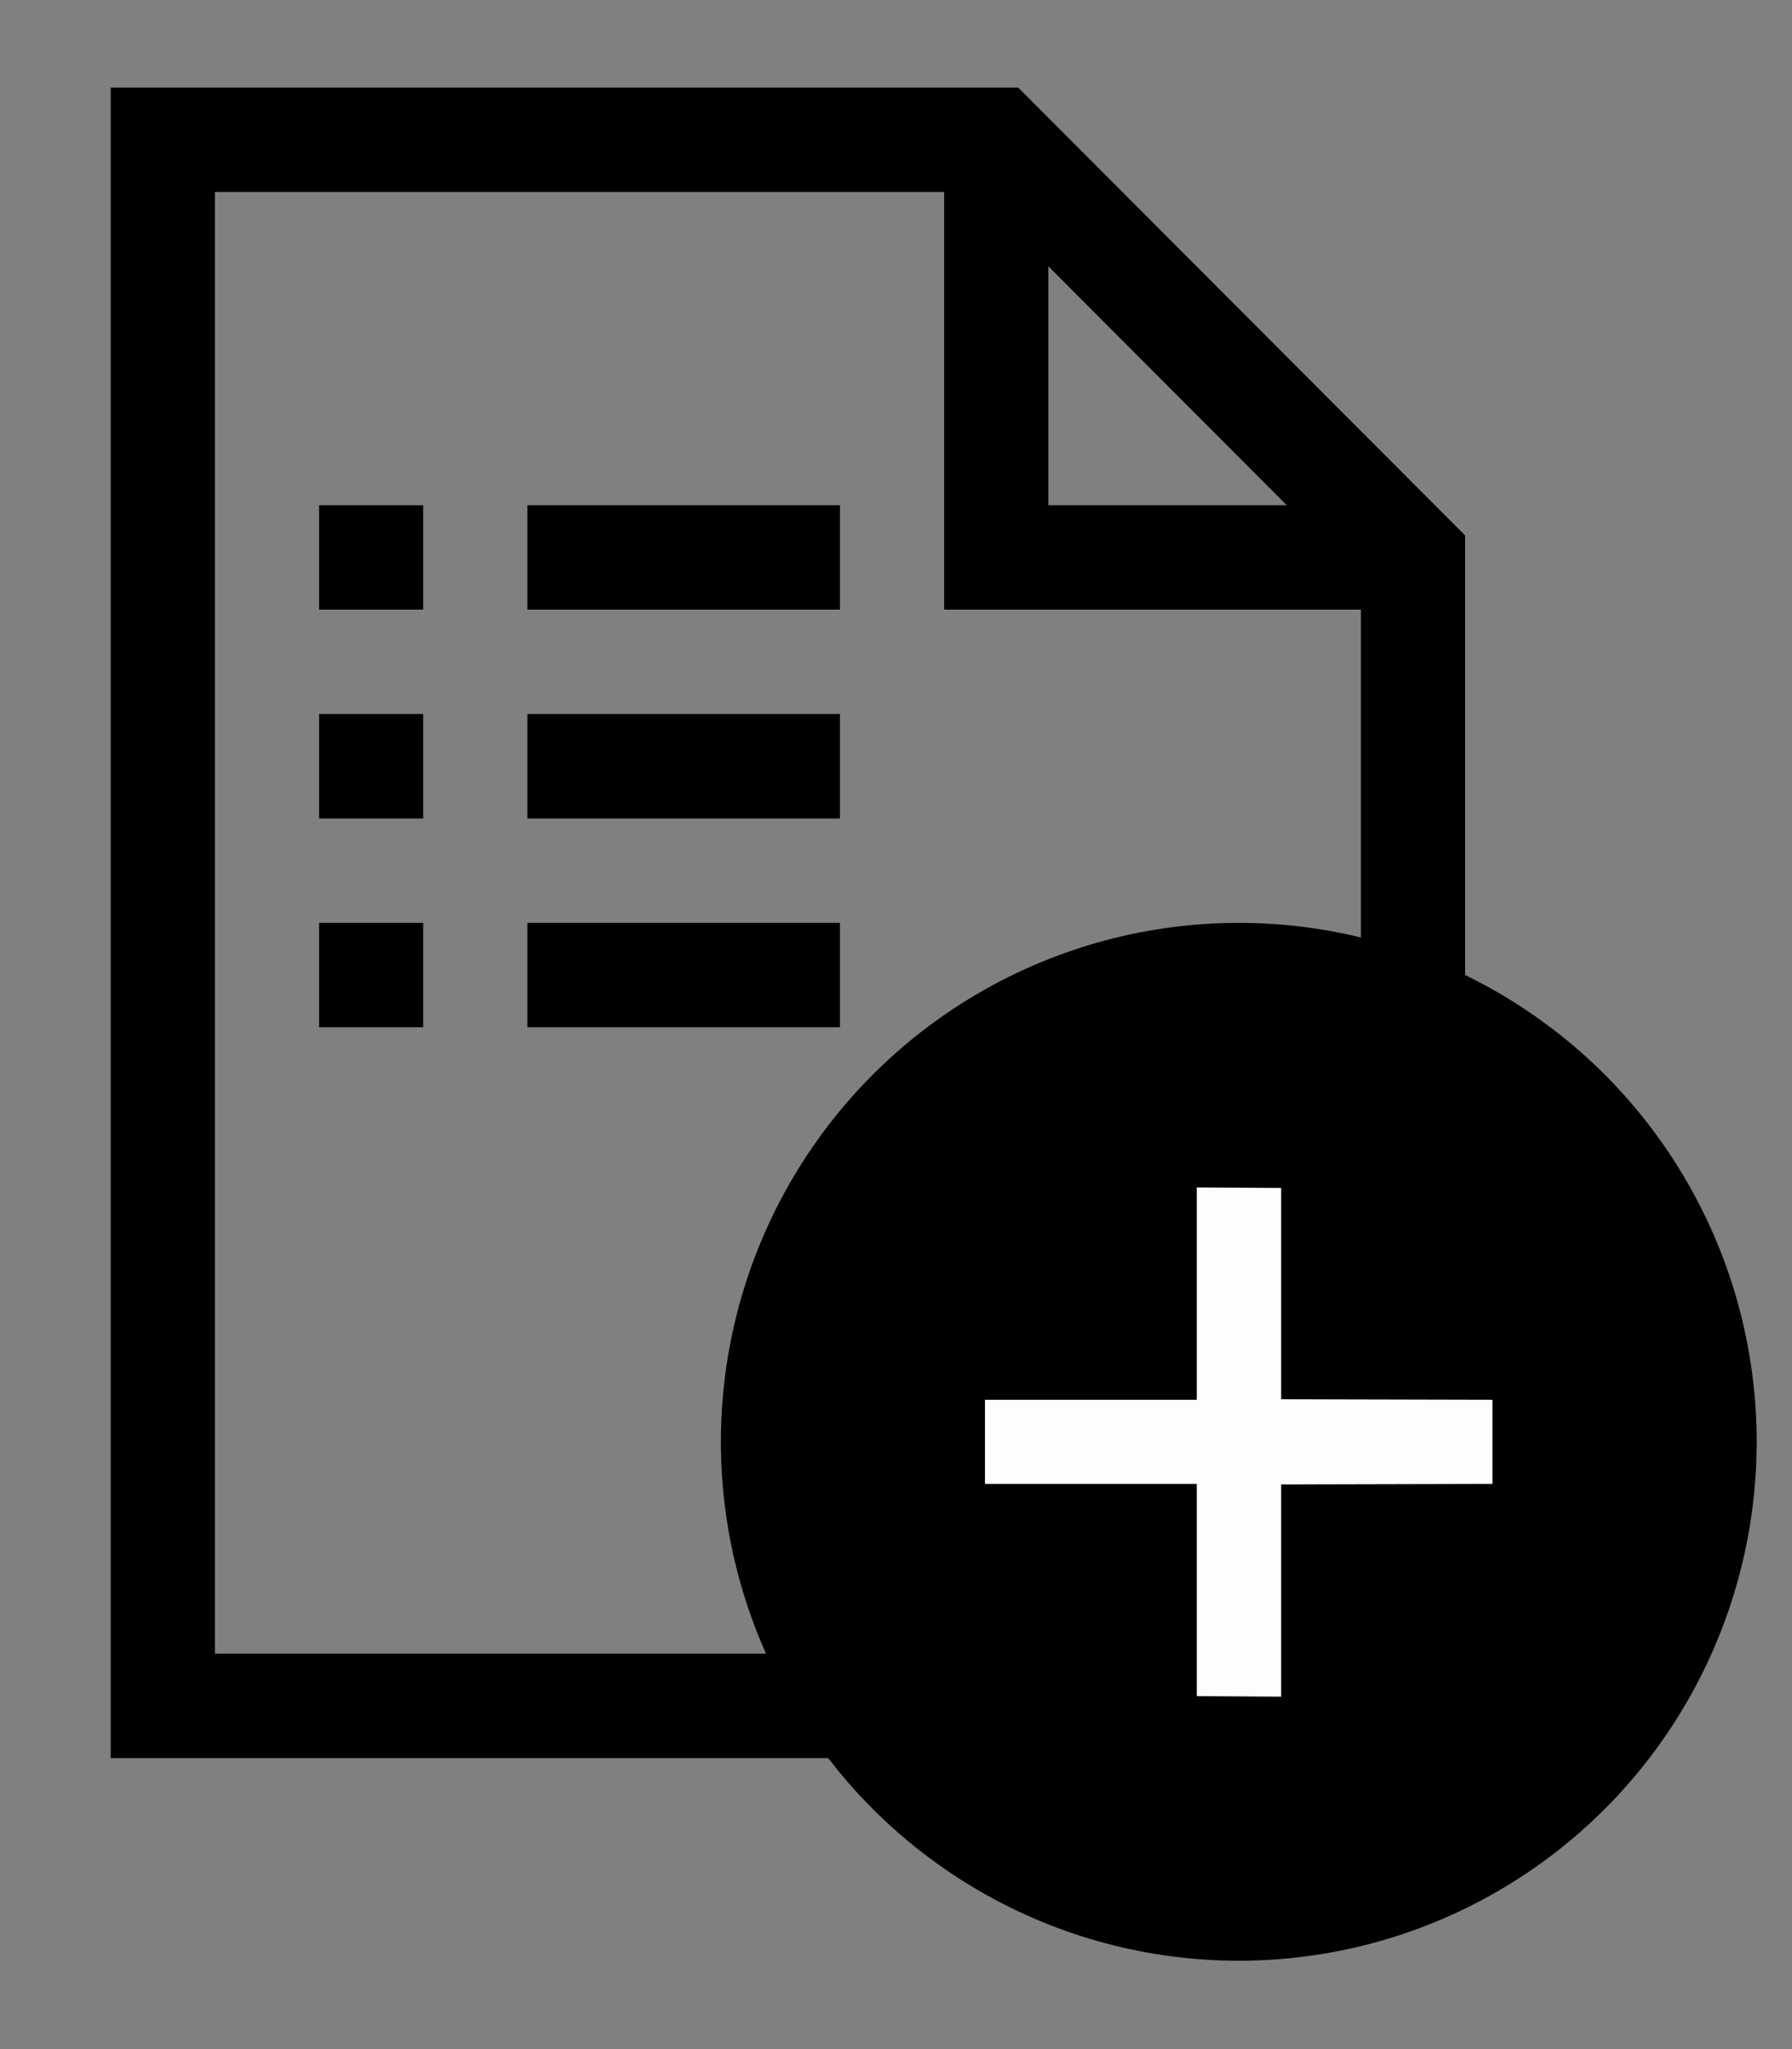 <svg width="14" height="16" viewBox="0 0 14 16" fill="none" xmlns="http://www.w3.org/2000/svg">
<rect x="0" y="0" width="14" height="16" fill="#808080" stroke="none"/>
<g clip-path="url(#clip0_14_76)">
<path d="M3.306 4.76H2.493V3.945H3.306V4.76ZM3.306 6.391H2.493V5.575H3.306V6.391ZM2.493 7.206H3.306V8.021H2.493V7.206ZM1.679 12.912H8.19V13.728H0.865V0.684H7.955L11.446 4.181V8.836H10.632V4.76H7.376V1.499H1.679V12.912ZM8.19 3.945H10.053L8.19 2.079V3.945ZM6.562 4.76H4.12V3.945H6.562V4.76ZM6.562 6.391H4.12V5.575H6.562V6.391ZM4.12 7.206H6.562V8.021H4.12V7.206Z" fill="black"/>
<ellipse cx="9.678" cy="11.258" rx="4.046" ry="4.052" fill="black"/>
<path d="M11.66 10.93L10.009 10.926L10.009 9.276L9.35 9.272V10.93L7.695 10.93L7.695 11.587L9.35 11.587L9.35 13.244L10.009 13.248L10.009 11.591L11.66 11.587L11.66 10.93Z" fill="#FDFDFD"/>
</g>
<defs>
<clipPath id="clip0_14_76">
<rect width="14" height="15" fill="white" transform="translate(0 0.576)"/>
</clipPath>
</defs>
</svg>

